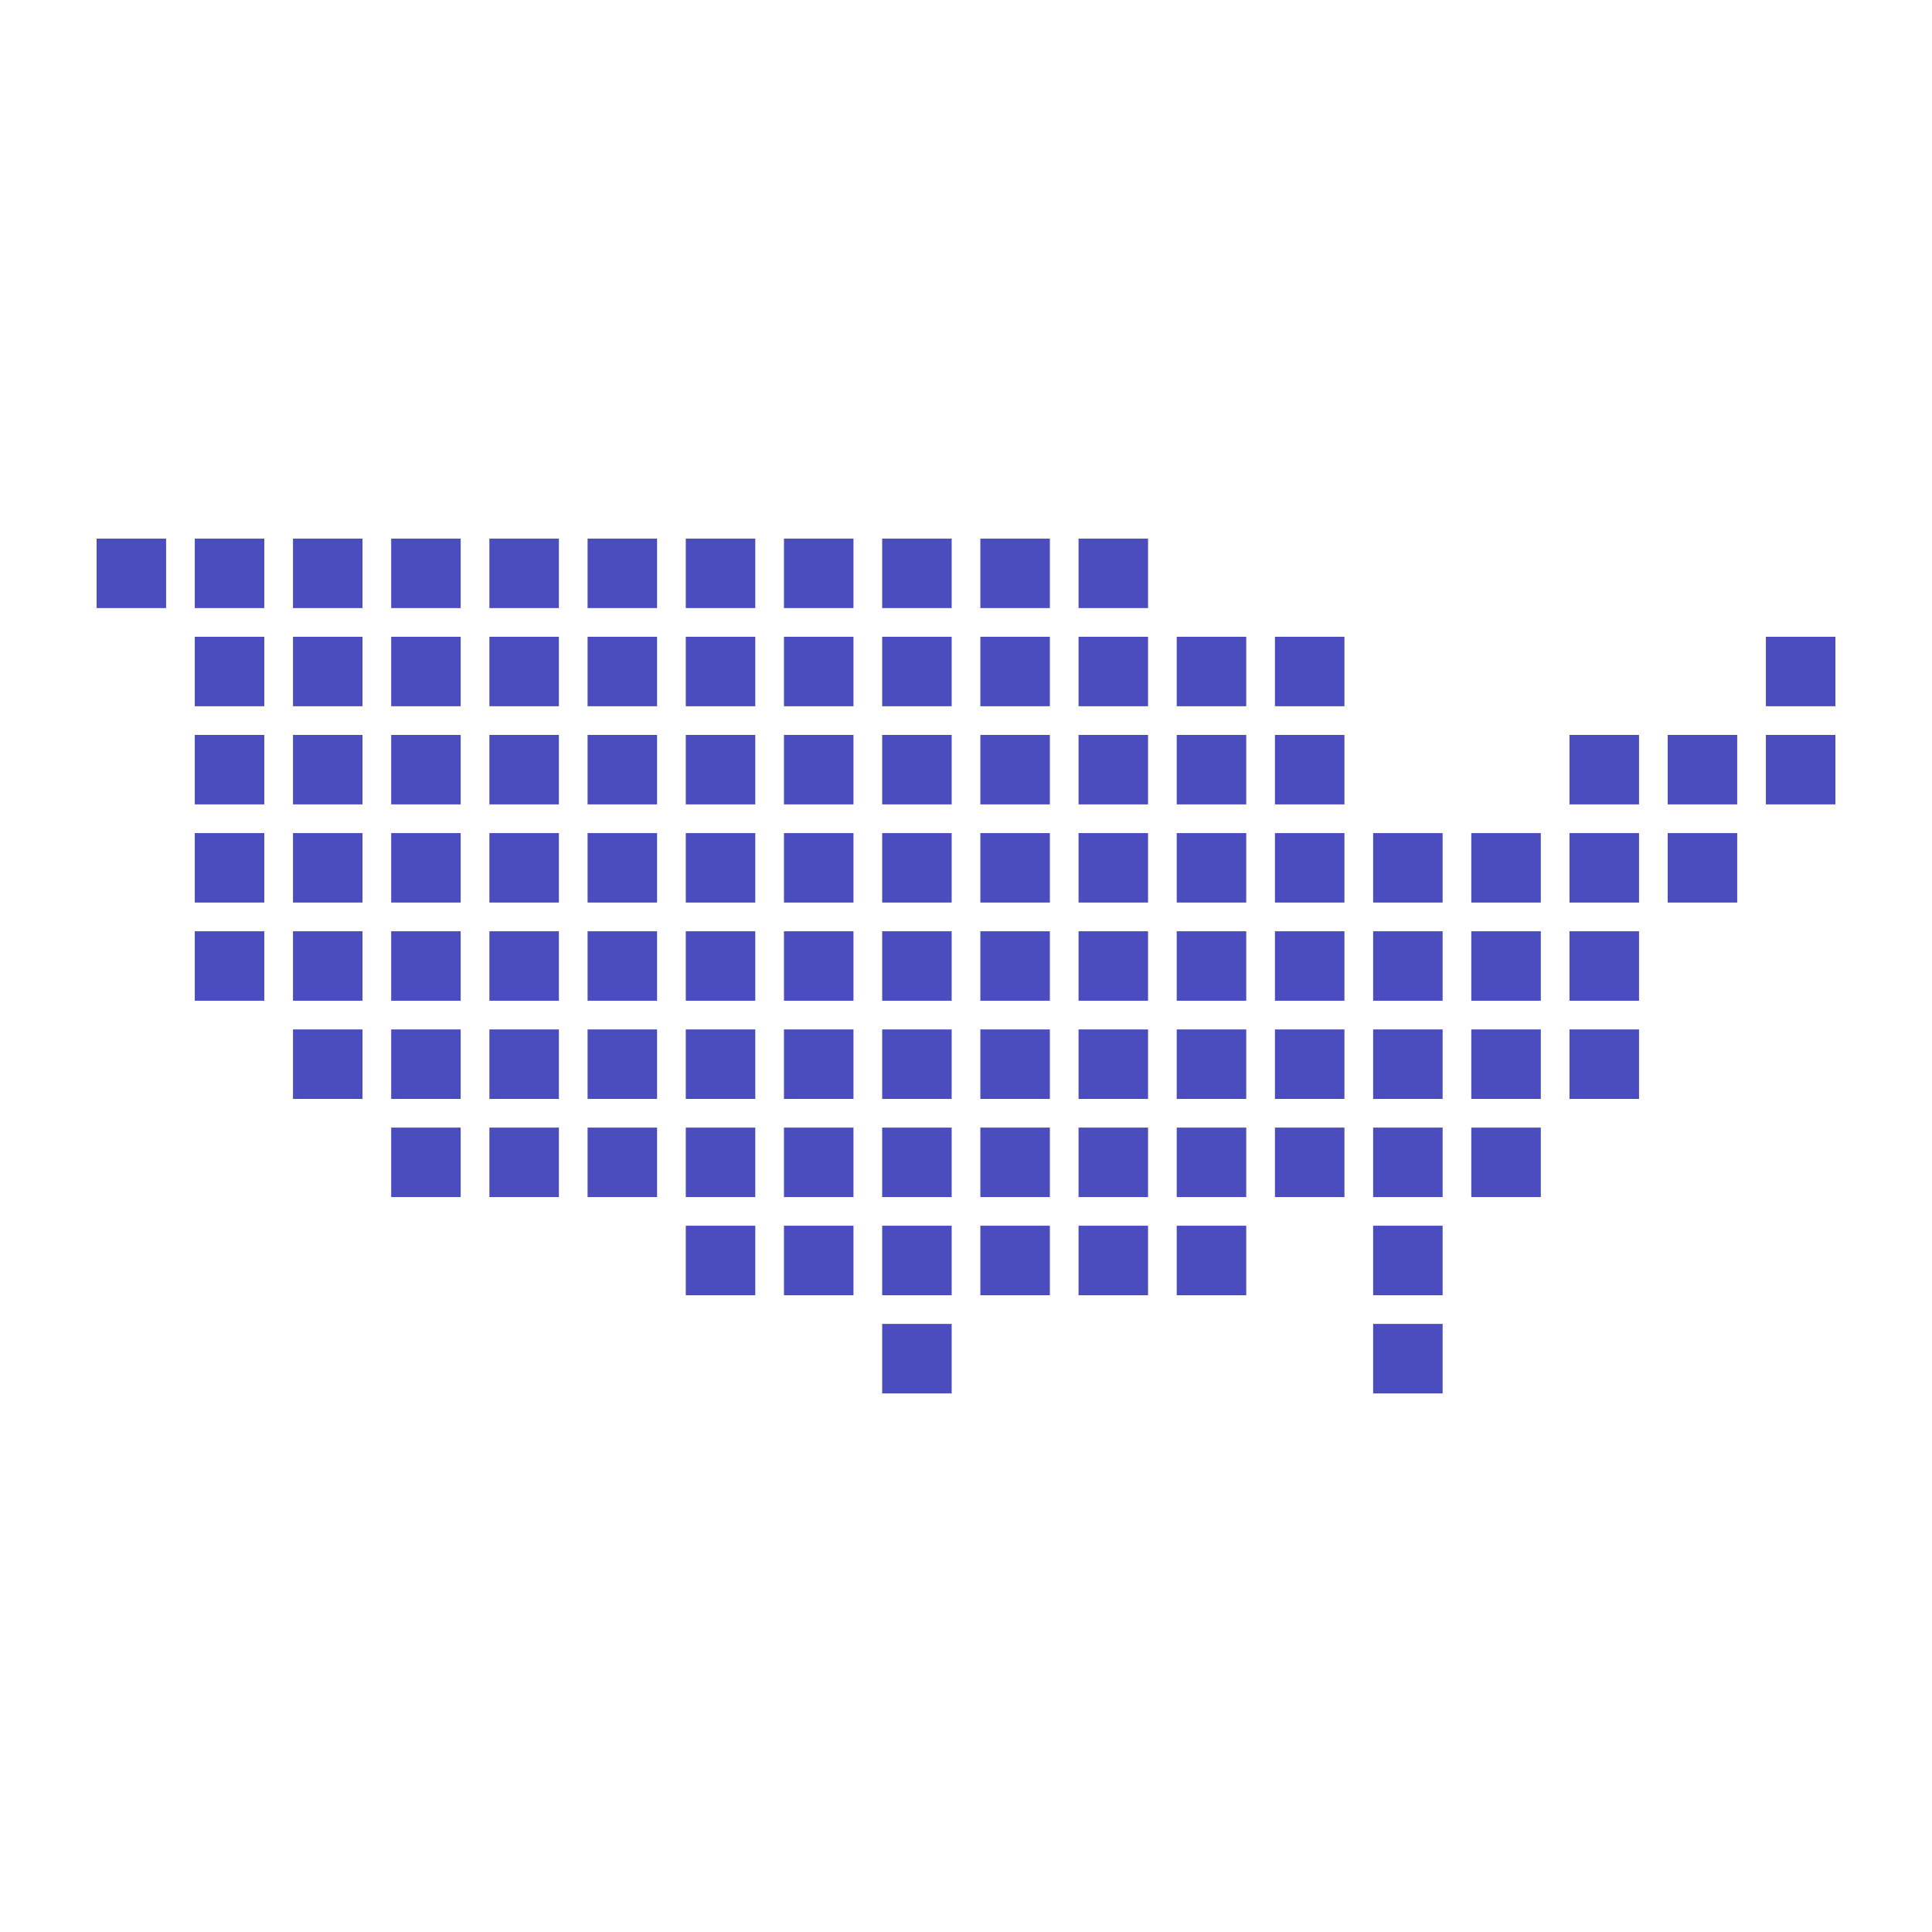 <svg fill="#4B4DBE" xmlns="http://www.w3.org/2000/svg" xmlns:xlink="http://www.w3.org/1999/xlink" version="1.1" x="0px" y="0px" viewBox="0 0 100 100" enable-background="new 0 0 100 100" xml:space="preserve"><g><g><g><rect x="5" y="27.878" width="3.597" height="3.596"></rect><rect x="10.082" y="27.878" width="3.598" height="3.596"></rect><rect x="15.165" y="27.878" width="3.598" height="3.596"></rect><rect x="20.248" y="27.878" width="3.597" height="3.596"></rect><rect x="25.331" y="27.878" width="3.597" height="3.596"></rect><rect x="30.413" y="27.878" width="3.597" height="3.596"></rect><rect x="35.496" y="27.878" width="3.597" height="3.596"></rect><rect x="40.578" y="27.878" width="3.598" height="3.596"></rect><rect x="45.661" y="27.878" width="3.598" height="3.596"></rect><rect x="50.743" y="27.878" width="3.598" height="3.596"></rect><rect x="55.825" y="27.878" width="3.598" height="3.596"></rect></g><g><rect x="10.082" y="32.959" width="3.598" height="3.596"></rect><rect x="15.165" y="32.959" width="3.598" height="3.596"></rect><rect x="20.248" y="32.959" width="3.597" height="3.596"></rect><rect x="25.331" y="32.959" width="3.597" height="3.596"></rect><rect x="30.413" y="32.959" width="3.597" height="3.596"></rect><rect x="35.496" y="32.959" width="3.597" height="3.596"></rect><rect x="40.578" y="32.959" width="3.598" height="3.596"></rect><rect x="45.661" y="32.959" width="3.598" height="3.596"></rect><rect x="50.743" y="32.959" width="3.598" height="3.596"></rect><rect x="55.825" y="32.959" width="3.598" height="3.596"></rect><rect x="60.907" y="32.959" width="3.598" height="3.596"></rect><rect x="65.991" y="32.959" width="3.597" height="3.596"></rect><rect x="91.402" y="32.959" width="3.598" height="3.596"></rect></g><g><rect x="10.082" y="38.04" width="3.598" height="3.595"></rect><rect x="15.165" y="38.04" width="3.598" height="3.595"></rect><rect x="20.248" y="38.04" width="3.597" height="3.595"></rect><rect x="25.331" y="38.04" width="3.597" height="3.595"></rect><rect x="30.413" y="38.04" width="3.597" height="3.595"></rect><rect x="35.496" y="38.04" width="3.597" height="3.595"></rect><rect x="40.578" y="38.04" width="3.598" height="3.595"></rect><rect x="45.661" y="38.04" width="3.598" height="3.595"></rect><rect x="50.743" y="38.04" width="3.598" height="3.595"></rect><rect x="55.825" y="38.04" width="3.598" height="3.595"></rect><rect x="60.907" y="38.04" width="3.598" height="3.595"></rect><rect x="65.991" y="38.04" width="3.597" height="3.595"></rect><rect x="81.236" y="38.04" width="3.6" height="3.595"></rect><rect x="86.32" y="38.04" width="3.598" height="3.595"></rect><rect x="91.402" y="38.04" width="3.598" height="3.595"></rect></g><g><rect x="10.082" y="43.121" width="3.598" height="3.595"></rect><rect x="15.165" y="43.121" width="3.598" height="3.595"></rect><rect x="20.248" y="43.121" width="3.597" height="3.595"></rect><rect x="25.331" y="43.121" width="3.597" height="3.595"></rect><rect x="30.413" y="43.121" width="3.597" height="3.595"></rect><rect x="35.496" y="43.121" width="3.597" height="3.595"></rect><rect x="40.578" y="43.121" width="3.598" height="3.595"></rect><rect x="45.661" y="43.121" width="3.598" height="3.595"></rect><rect x="50.743" y="43.121" width="3.598" height="3.595"></rect><rect x="55.825" y="43.121" width="3.598" height="3.595"></rect><rect x="60.907" y="43.121" width="3.598" height="3.595"></rect><rect x="65.991" y="43.121" width="3.597" height="3.595"></rect><rect x="71.073" y="43.121" width="3.597" height="3.595"></rect><rect x="76.154" y="43.121" width="3.598" height="3.595"></rect><rect x="81.236" y="43.121" width="3.6" height="3.595"></rect><rect x="86.32" y="43.121" width="3.598" height="3.595"></rect></g><g><rect x="10.082" y="48.202" width="3.598" height="3.596"></rect><rect x="15.165" y="48.202" width="3.598" height="3.596"></rect><rect x="20.248" y="48.202" width="3.597" height="3.596"></rect><rect x="25.331" y="48.202" width="3.597" height="3.596"></rect><rect x="30.413" y="48.202" width="3.597" height="3.596"></rect><rect x="35.496" y="48.202" width="3.597" height="3.596"></rect><rect x="40.578" y="48.202" width="3.598" height="3.596"></rect><rect x="45.661" y="48.202" width="3.598" height="3.596"></rect><rect x="50.743" y="48.202" width="3.598" height="3.596"></rect><rect x="55.825" y="48.202" width="3.598" height="3.596"></rect><rect x="60.907" y="48.202" width="3.598" height="3.596"></rect><rect x="65.991" y="48.202" width="3.597" height="3.596"></rect><rect x="71.073" y="48.202" width="3.597" height="3.596"></rect><rect x="76.154" y="48.202" width="3.598" height="3.596"></rect><rect x="81.236" y="48.202" width="3.6" height="3.596"></rect></g><g><rect x="15.165" y="53.284" width="3.598" height="3.596"></rect><rect x="20.248" y="53.284" width="3.597" height="3.596"></rect><rect x="25.331" y="53.284" width="3.597" height="3.596"></rect><rect x="30.413" y="53.284" width="3.597" height="3.596"></rect><rect x="35.496" y="53.284" width="3.597" height="3.596"></rect><rect x="40.578" y="53.284" width="3.598" height="3.596"></rect><rect x="45.661" y="53.284" width="3.598" height="3.596"></rect><rect x="50.743" y="53.284" width="3.598" height="3.596"></rect><rect x="55.825" y="53.284" width="3.598" height="3.596"></rect><rect x="60.907" y="53.284" width="3.598" height="3.596"></rect><rect x="65.991" y="53.284" width="3.597" height="3.596"></rect><rect x="71.073" y="53.284" width="3.597" height="3.596"></rect><rect x="76.154" y="53.284" width="3.598" height="3.596"></rect><rect x="81.236" y="53.284" width="3.6" height="3.596"></rect></g><g><rect x="20.248" y="58.364" width="3.597" height="3.596"></rect><rect x="25.331" y="58.364" width="3.597" height="3.596"></rect><rect x="30.413" y="58.364" width="3.597" height="3.596"></rect><rect x="35.496" y="58.364" width="3.597" height="3.596"></rect><rect x="40.578" y="58.364" width="3.598" height="3.596"></rect><rect x="45.661" y="58.364" width="3.598" height="3.596"></rect><rect x="50.743" y="58.364" width="3.598" height="3.596"></rect><rect x="55.825" y="58.364" width="3.598" height="3.596"></rect><rect x="60.907" y="58.364" width="3.598" height="3.596"></rect><rect x="65.991" y="58.364" width="3.597" height="3.596"></rect><rect x="71.073" y="58.364" width="3.597" height="3.596"></rect><rect x="76.154" y="58.364" width="3.598" height="3.596"></rect></g><g><rect x="35.496" y="63.443" width="3.597" height="3.599"></rect><rect x="40.578" y="63.443" width="3.598" height="3.599"></rect><rect x="45.661" y="63.443" width="3.598" height="3.599"></rect><rect x="50.743" y="63.443" width="3.598" height="3.599"></rect><rect x="55.825" y="63.443" width="3.598" height="3.599"></rect><rect x="60.907" y="63.443" width="3.598" height="3.599"></rect><rect x="71.073" y="63.443" width="3.597" height="3.599"></rect></g><g><rect x="45.661" y="68.525" width="3.598" height="3.597"></rect><rect x="71.073" y="68.525" width="3.597" height="3.597"></rect></g></g></g></svg>